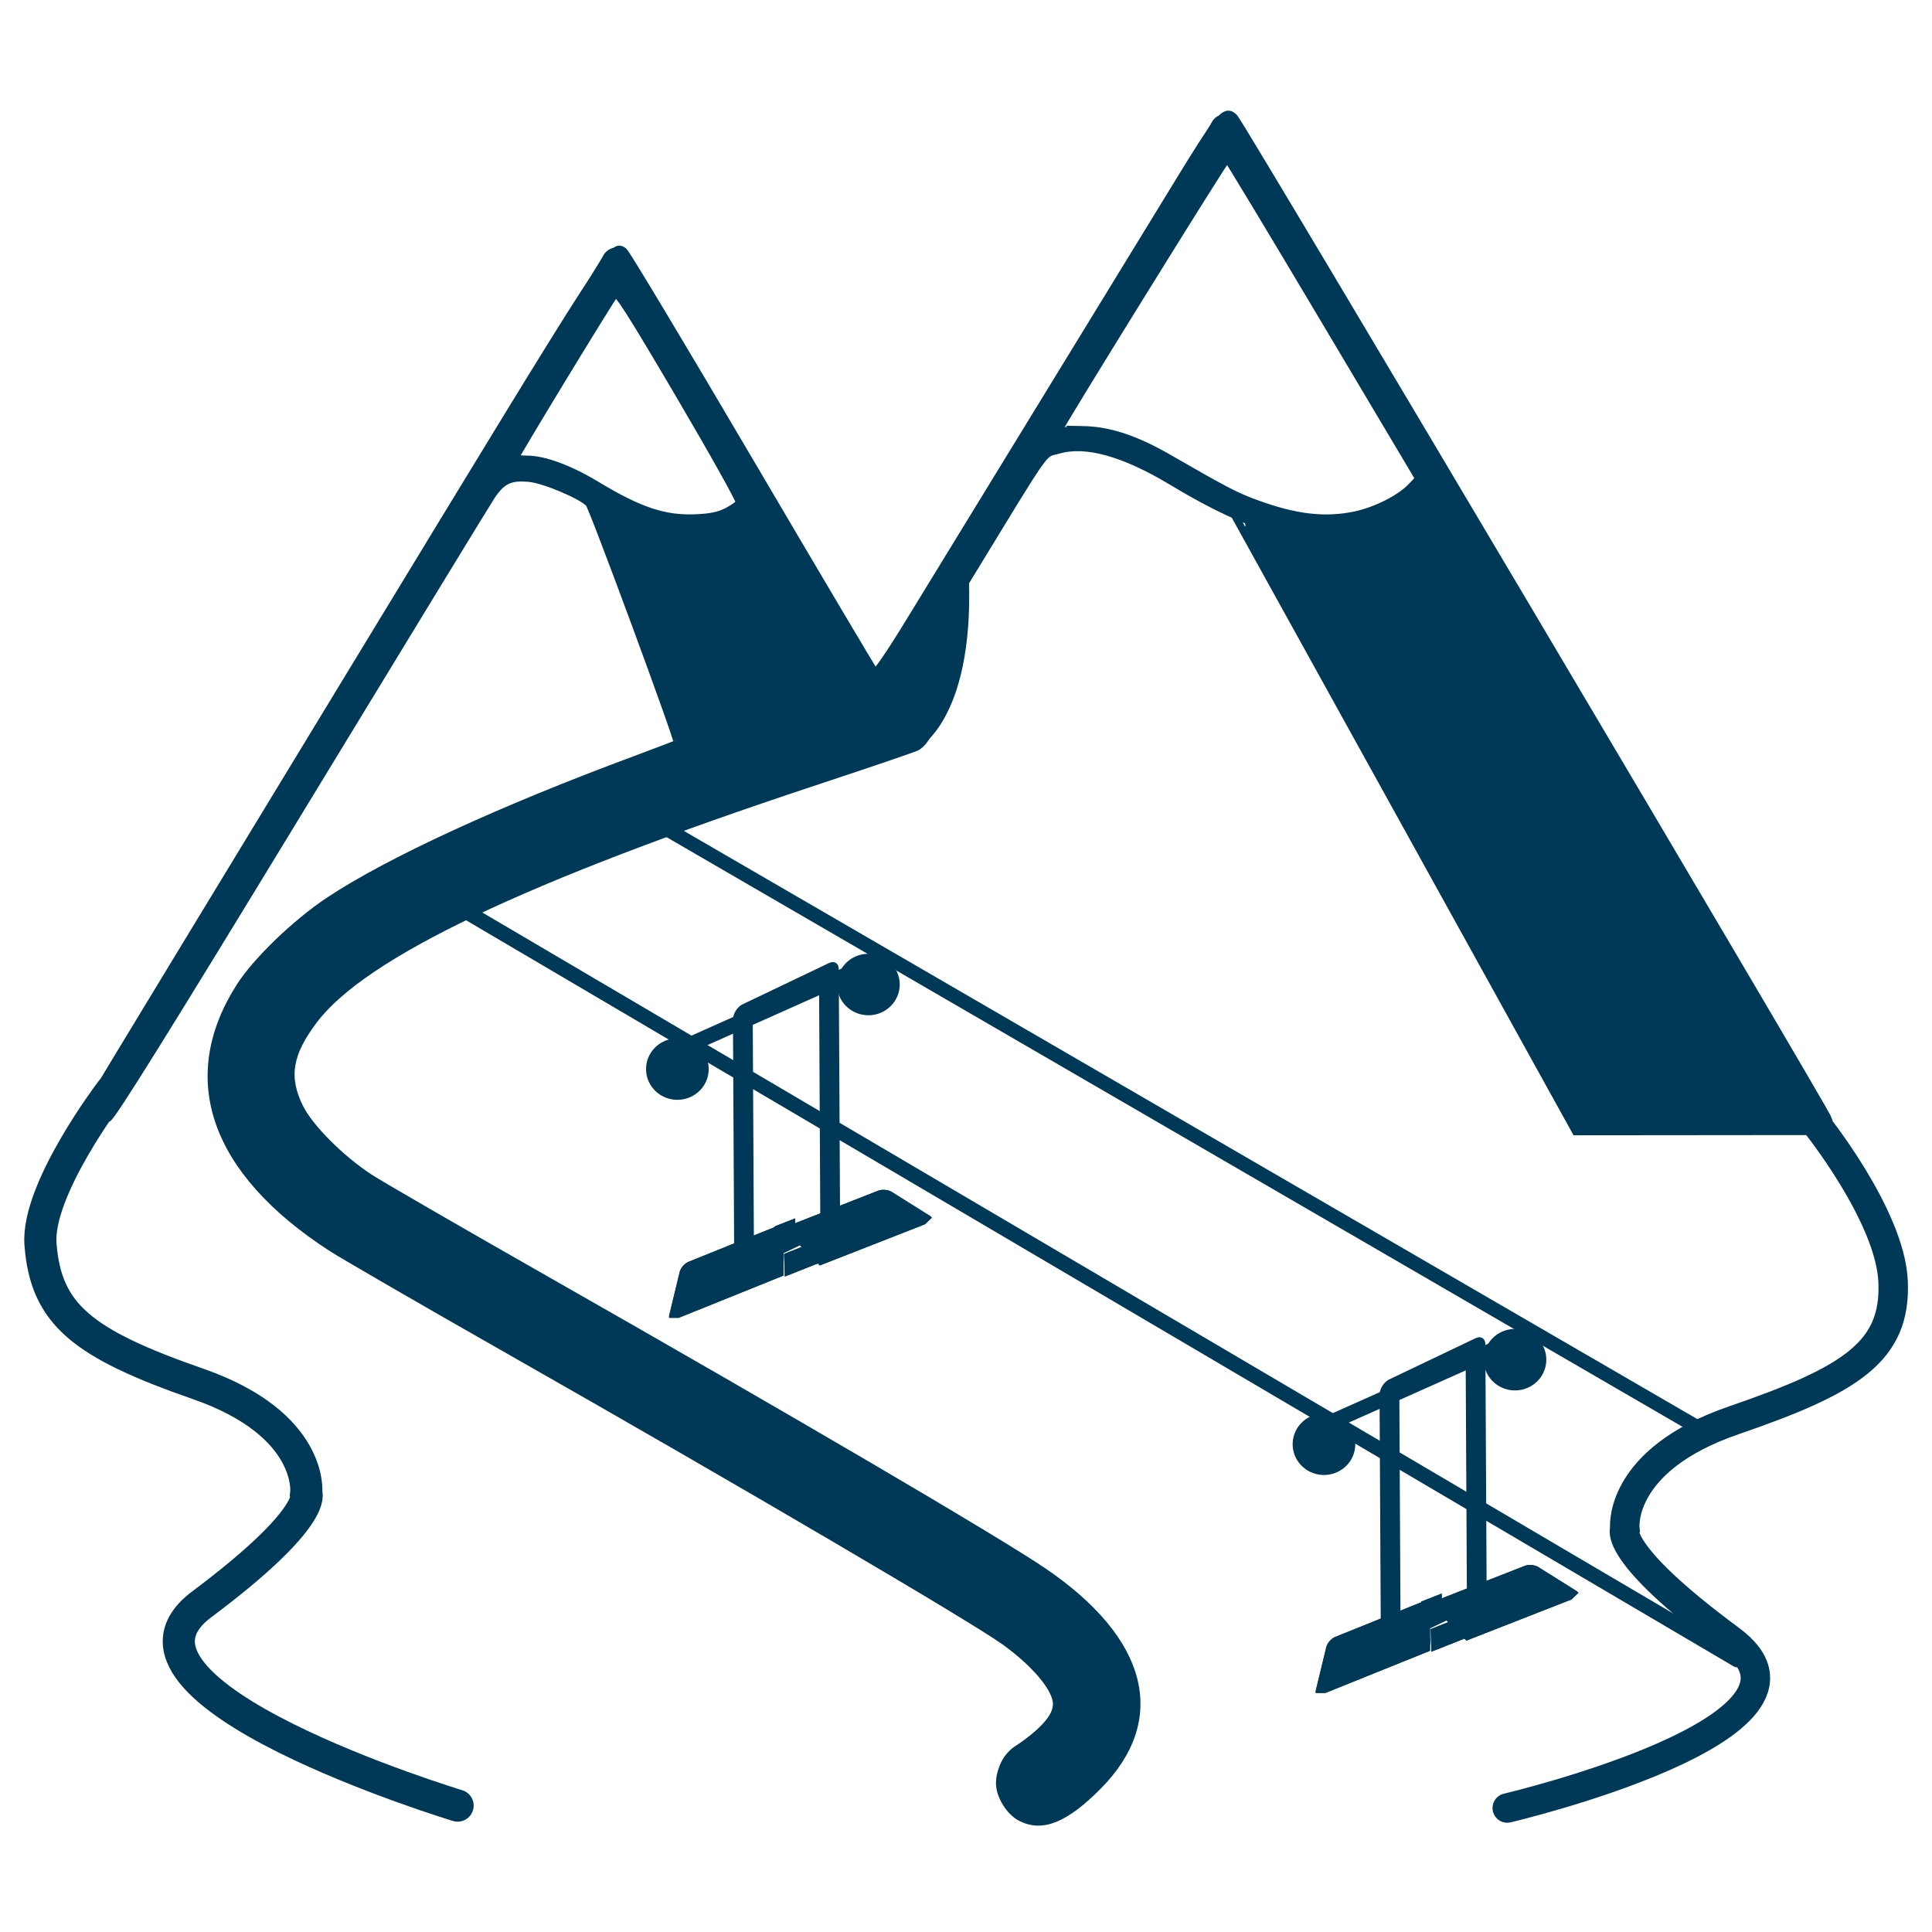 <?xml version="1.0" encoding="UTF-8" standalone="no"?>
<!-- Created with Inkscape (http://www.inkscape.org/) -->

<svg
   xmlns:dc="http://purl.org/dc/elements/1.1/"
   xmlns:cc="http://creativecommons.org/ns#"
   xmlns:rdf="http://www.w3.org/1999/02/22-rdf-syntax-ns#"
   xmlns:svg="http://www.w3.org/2000/svg"
   xmlns="http://www.w3.org/2000/svg"
   xmlns:sodipodi="http://sodipodi.sourceforge.net/DTD/sodipodi-0.dtd"
   xmlns:inkscape="http://www.inkscape.org/namespaces/inkscape"
   width="64mm"
   height="64mm"
   viewBox="0 0 64 64"
   version="1.1"
   id="svg8"
   sodipodi:docname="ski-plan.svg"
   inkscape:version="0.92.4 (5da689c313, 2019-01-14)"
   inkscape:export-filename="C:\Users\acer\Documents\Graphic Design\Brod Engineering\icons\ski-plan.png"
   inkscape:export-xdpi="256"
   inkscape:export-ydpi="256">
  <defs
     id="defs2">
    <marker
       inkscape:stockid="Arrow1Lend"
       orient="auto"
       refY="0.0"
       refX="0.0"
       id="Arrow1Lend"
       style="overflow:visible;"
       inkscape:isstock="true">
      <path
         id="path6462"
         d="M 0.0,0.0 L 5.0,-5.0 L -12.5,0.0 L 5.0,5.0 L 0.0,0.0 z "
         style="fill-rule:evenodd;stroke:#000000;stroke-width:1.0pt;"
         transform="scale(0.8) rotate(180) translate(12.5,0)" />
    </marker>
    <marker
       inkscape:stockid="Arrow1Lstart"
       orient="auto"
       refY="0.0"
       refX="0.0"
       id="Arrow1Lstart"
       style="overflow:visible"
       inkscape:isstock="true">
      <path
         id="path6459"
         d="M 0.0,0.0 L 5.0,-5.0 L -12.5,0.0 L 5.0,5.0 L 0.0,0.0 z "
         style="fill-rule:evenodd;stroke:#000000;stroke-width:1.0pt"
         transform="scale(0.8) translate(12.5,0)" />
    </marker>
    <clipPath
       clipPathUnits="userSpaceOnUse"
       id="clipPath7045">
      <rect
         style="opacity:1;fill:#ff0000;fill-opacity:1;stroke:#ff0000;stroke-width:0.075;stroke-linecap:square;stroke-linejoin:round;stroke-miterlimit:4;stroke-dasharray:none;stroke-dashoffset:0;stroke-opacity:1;paint-order:markers fill stroke"
         id="rect7047"
         width="5.229"
         height="3.7"
         x="107.051"
         y="300.412"
         transform="matrix(-0.931,0.364,-0.242,0.97,0,0)" />
    </clipPath>
  </defs>
  <sodipodi:namedview
     id="base"
     pagecolor="#ffffff"
     bordercolor="#666666"
     borderopacity="1.0"
     inkscape:pageopacity="0.0"
     inkscape:pageshadow="2"
     inkscape:zoom="1"
     inkscape:cx="-117.66339"
     inkscape:cy="38.923134"
     inkscape:document-units="mm"
     inkscape:current-layer="g7379"
     showgrid="true"
     inkscape:snap-global="false"
     showguides="true"
     inkscape:guide-bbox="true"
     inkscape:window-width="1920"
     inkscape:window-height="1001"
     inkscape:window-x="-9"
     inkscape:window-y="-9"
     inkscape:window-maximized="1">
    <inkscape:grid
       type="xygrid"
       id="grid5735" />
  </sodipodi:namedview>
  <g
     inkscape:label="Layer 1"
     inkscape:groupmode="layer"
     id="layer1"
     transform="translate(0,-233)">
    <path
       style="opacity:1;fill:#003957;fill-opacity:1;stroke:#003957;stroke-width:0.128;stroke-linecap:round;stroke-linejoin:round;stroke-miterlimit:4;stroke-dasharray:none;stroke-dashoffset:0;stroke-opacity:1;paint-order:markers fill stroke"
       d=""
       id="path7240"
       inkscape:connector-curvature="0"
       transform="matrix(0.265,0,0,0.265,0,233)" />
    <path
       style="opacity:1;fill:#003957;fill-opacity:1;stroke:#003957;stroke-width:0.011;stroke-linecap:round;stroke-linejoin:round;stroke-miterlimit:4;stroke-dasharray:none;stroke-dashoffset:0;stroke-opacity:1;paint-order:markers fill stroke"
       d=""
       id="path7244"
       inkscape:connector-curvature="0"
       transform="matrix(0.265,0,0,0.265,0,233)" />
    <g
       id="g7379"
       transform="matrix(0.916,0,0,0.916,2.242,22.961)">
      <g
         style="fill:#000000;fill-opacity:0;stroke:#003957;stroke-opacity:1"
         id="g5743">
        <path
           style="fill:#000000;fill-opacity:0;stroke:#003957;stroke-width:1.065;stroke-linecap:round;stroke-linejoin:miter;stroke-miterlimit:4;stroke-dasharray:none;stroke-opacity:1"
           d="M 1.323,269.219 19.844,238.792"
           id="path5737"
           inkscape:connector-curvature="0" />
        <path
           sodipodi:nodetypes="cc"
           inkscape:connector-curvature="0"
           id="path5739"
           d="M 29.927,255.934 19.844,238.792"
           style="fill:#000000;fill-opacity:0;stroke:#003957;stroke-width:1.065;stroke-linecap:round;stroke-linejoin:round;stroke-miterlimit:4;stroke-dasharray:none;stroke-opacity:1" />
        <path
           sodipodi:nodetypes="csc"
           inkscape:connector-curvature="0"
           id="path7218"
           d="m 34.518,246.065 c 0,0 1.16,-2.446 5.753,0.468 6.267,3.976 8.793,0.234 8.793,0.234"
           style="fill:none;stroke:#003957;stroke-width:0.765;stroke-linecap:butt;stroke-linejoin:miter;stroke-miterlimit:4;stroke-dasharray:none;stroke-opacity:1" />
        <path
           style="fill:none;stroke:#003957;stroke-width:0.765;stroke-linecap:butt;stroke-linejoin:miter;stroke-miterlimit:4;stroke-dasharray:none;stroke-opacity:1"
           d="m 15.135,246.844 c 0,0 0.782,-1.649 3.879,0.315 4.226,2.681 5.929,0.158 5.929,0.158"
           id="path7220"
           inkscape:connector-curvature="0"
           sodipodi:nodetypes="csc" />
      </g>
      <g
         style="fill:#000000;fill-opacity:0;stroke:#003957;stroke-opacity:1"
         transform="translate(22.008,-4.824)"
         id="g5749">
        <path
           sodipodi:nodetypes="cc"
           inkscape:connector-curvature="0"
           id="path5745"
           d="M 7.403,259.129 C 14.668,247.205 12.579,250.716 19.844,238.792"
           style="fill:#000000;fill-opacity:0;stroke:#003957;stroke-width:1.065;stroke-linecap:round;stroke-linejoin:miter;stroke-miterlimit:4;stroke-dasharray:none;stroke-opacity:1" />
        <path
           sodipodi:nodetypes="cc"
           style="fill:#000000;fill-opacity:0;stroke:#003957;stroke-width:1.065;stroke-linecap:round;stroke-linejoin:miter;stroke-miterlimit:4;stroke-dasharray:none;stroke-opacity:1"
           d="M 41.104,274.564 19.844,238.792"
           id="path5747"
           inkscape:connector-curvature="0" />
      </g>
      <path
         sodipodi:nodetypes="cssssc"
         inkscape:connector-curvature="0"
         id="path5751"
         d="m 29.82,255.098 c 0,0 -16.223,4.867 -20.76,8.796 -5.852,5.068 0.301,8.781 2.457,10.007 l 10.218,5.811 c 2.02,1.149 9.525,5.55 11.881,6.989 2.651,1.62 5.667,4.273 1.474,6.979"
         style="fill:none;stroke:#003957;stroke-width:2.965;stroke-linecap:round;stroke-linejoin:miter;stroke-miterlimit:4;stroke-dasharray:none;stroke-opacity:1" />
      <g
         transform="matrix(1.296,-0.306,0.312,1.272,-90.566,-61.971)"
         id="g6953">
        <g
           id="g6907">
          <path
             inkscape:connector-curvature="0"
             id="path6405"
             d="m 23.848,257.905 24.119,23.395"
             style="fill:#003957;fill-opacity:1;stroke:#003957;stroke-width:0.388px;stroke-linecap:round;stroke-linejoin:miter;stroke-opacity:1"
             sodipodi:nodetypes="cc" />
          <path
             style="fill:#003957;fill-opacity:1;stroke:#003957;stroke-width:0.411px;stroke-linecap:round;stroke-linejoin:miter;stroke-opacity:1"
             d="m 17.71,258.536 29.538,29.009"
             id="path6401"
             inkscape:connector-curvature="0"
             sodipodi:nodetypes="cc" />
          <g
             id="g6824" />
          <g
             id="g997">
            <circle
               style="opacity:1;fill:#003957;fill-opacity:1;stroke:#003957;stroke-width:0.466;stroke-linecap:butt;stroke-linejoin:miter;stroke-miterlimit:4;stroke-dasharray:none;stroke-dashoffset:0;stroke-opacity:1;paint-order:markers fill stroke"
               id="circle5751"
               cx="105.208"
               cy="243.697"
               r="0.617"
               transform="rotate(17.144)" />
            <g
               id="g968">
              <circle
                 transform="rotate(17.144)"
                 style="opacity:1;fill:#003957;fill-opacity:1;stroke:#003957;stroke-width:0.466;stroke-linecap:butt;stroke-linejoin:miter;stroke-miterlimit:4;stroke-dasharray:none;stroke-dashoffset:0;stroke-opacity:1;paint-order:markers fill stroke"
                 id="path5745-6"
                 cx="100.183"
                 cy="246.357"
                 r="0.617" />
              <g
                 id="g7005"
                 transform="translate(0.237,0.056)">
                <g
                   transform="matrix(1.983,0.406,-0.412,2.008,131.7,-316.28)"
                   id="g5792">
                  <g
                     transform="matrix(0.637,0.048,-0.048,0.637,13.467,103.81)"
                     id="g6377">
                    <g
                       id="g6366">
                      <g
                         id="g6358" />
                    </g>
                    <g
                       id="g6389">
                      <path
                         style="fill:none;stroke:#003957;stroke-width:0.32px;stroke-linecap:round;stroke-linejoin:miter;stroke-opacity:1"
                         d="m 8.664,288.687 3.842,-1.921"
                         id="path6381"
                         inkscape:connector-curvature="0" />
                    </g>
                    <g
                       transform="matrix(0.057,0.543,0.962,0.643,-271.325,99.435)"
                       id="g6399" />
                    <g
                       transform="translate(11.73,12.003)"
                       id="g6417">
                      <g
                         id="g6415" />
                    </g>
                  </g>
                </g>
                <rect
                   style="opacity:1;fill:none;fill-opacity:1;stroke:#003957;stroke-width:0.595;stroke-linecap:round;stroke-linejoin:round;stroke-miterlimit:4;stroke-dasharray:none;stroke-dashoffset:0;stroke-opacity:1;paint-order:markers fill stroke"
                   id="rect6443"
                   width="2.596"
                   height="6.811"
                   x="93.965"
                   y="291.931"
                   transform="matrix(0.977,-0.215,-0.229,0.973,0,0)" />
                <rect
                   ry="0"
                   transform="rotate(13.538)"
                   y="256.358"
                   x="87.54"
                   height="0.11"
                   width="0.376"
                   id="rect7053"
                   style="opacity:1;fill:none;fill-opacity:1;stroke:none;stroke-width:0.056;stroke-linecap:square;stroke-linejoin:round;stroke-miterlimit:4;stroke-dasharray:none;stroke-dashoffset:0;stroke-opacity:1;paint-order:markers fill stroke" />
                <g
                   id="g7082">
                  <g
                     id="g7075"
                     transform="translate(-0.493,0.114)">
                    <rect
                       style="opacity:1;fill:#003957;fill-opacity:1;stroke:#003957;stroke-width:0.416;stroke-linecap:round;stroke-linejoin:round;stroke-miterlimit:4;stroke-dasharray:none;stroke-dashoffset:0;stroke-opacity:1;paint-order:markers fill stroke"
                       id="rect7049"
                       width="6.359"
                       height="1.223"
                       x="-180.962"
                       y="333.097"
                       transform="matrix(0.99,-0.143,0.693,0.721,-29.956,4.333)"
                       clip-path="url(#clipPath7045)" />
                    <rect
                       clip-path="url(#clipPath7045)"
                       transform="matrix(-0.988,0.153,-0.452,0.892,0.374,-0.201)"
                       y="333.097"
                       x="-180.962"
                       height="1.223"
                       width="6.359"
                       id="rect6737"
                       style="opacity:1;fill:#003957;fill-opacity:1;stroke:#003957;stroke-width:0.416;stroke-linecap:round;stroke-linejoin:round;stroke-miterlimit:4;stroke-dasharray:none;stroke-dashoffset:0;stroke-opacity:1;paint-order:markers fill stroke" />
                    <rect
                       transform="matrix(0.989,-0.145,-0.202,0.979,0,0)"
                       y="287.84"
                       x="83.983"
                       height="0.274"
                       width="0.597"
                       id="rect7055"
                       style="opacity:1;fill:#003957;fill-opacity:1;stroke:none;stroke-width:0.084;stroke-linecap:square;stroke-linejoin:round;stroke-miterlimit:4;stroke-dasharray:none;stroke-dashoffset:0;stroke-opacity:1;paint-order:markers fill stroke" />
                    <rect
                       style="opacity:1;fill:#003957;fill-opacity:1;stroke:none;stroke-width:0.189;stroke-linecap:square;stroke-linejoin:round;stroke-miterlimit:4;stroke-dasharray:none;stroke-dashoffset:0;stroke-opacity:1;paint-order:markers fill stroke"
                       id="rect7069"
                       width="1.342"
                       height="0.625"
                       x="84.264"
                       y="288.87"
                       transform="matrix(0.989,-0.147,-0.202,0.979,0,0)" />
                  </g>
                </g>
                <g
                   id="g7094">
                  <g
                     transform="translate(-0.493,0.114)"
                     id="g7092">
                    <rect
                       clip-path="url(#clipPath7045)"
                       transform="matrix(0.99,-0.143,0.693,0.721,-29.956,4.333)"
                       y="333.097"
                       x="-180.962"
                       height="1.223"
                       width="6.359"
                       id="rect7084"
                       style="opacity:1;fill:#003957;fill-opacity:1;stroke:#003957;stroke-width:0.416;stroke-linecap:round;stroke-linejoin:round;stroke-miterlimit:4;stroke-dasharray:none;stroke-dashoffset:0;stroke-opacity:1;paint-order:markers fill stroke" />
                    <rect
                       style="opacity:1;fill:#003957;fill-opacity:1;stroke:#003957;stroke-width:0.416;stroke-linecap:round;stroke-linejoin:round;stroke-miterlimit:4;stroke-dasharray:none;stroke-dashoffset:0;stroke-opacity:1;paint-order:markers fill stroke"
                       id="rect7086"
                       width="6.359"
                       height="1.223"
                       x="-180.962"
                       y="333.097"
                       transform="matrix(-0.988,0.153,-0.452,0.892,0.374,-0.201)"
                       clip-path="url(#clipPath7045)" />
                    <rect
                       style="opacity:1;fill:#003957;fill-opacity:1;stroke:none;stroke-width:0.084;stroke-linecap:square;stroke-linejoin:round;stroke-miterlimit:4;stroke-dasharray:none;stroke-dashoffset:0;stroke-opacity:1;paint-order:markers fill stroke"
                       id="rect7088"
                       width="0.597"
                       height="0.274"
                       x="83.983"
                       y="287.84"
                       transform="matrix(0.989,-0.145,-0.202,0.979,0,0)" />
                    <rect
                       transform="matrix(0.989,-0.147,-0.202,0.979,0,0)"
                       y="288.87"
                       x="84.264"
                       height="0.625"
                       width="1.342"
                       id="rect7090"
                       style="opacity:1;fill:#003957;fill-opacity:1;stroke:none;stroke-width:0.189;stroke-linecap:square;stroke-linejoin:round;stroke-miterlimit:4;stroke-dasharray:none;stroke-dashoffset:0;stroke-opacity:1;paint-order:markers fill stroke" />
                  </g>
                </g>
              </g>
            </g>
          </g>
          <g
             transform="translate(15.548,15.633)"
             id="g7035" />
          <g
             transform="translate(15.423,15.301)"
             id="g7210">
            <g
               transform="matrix(1.97,0.404,-0.404,1.97,129.301,-305.313)"
               id="g7174">
              <g
                 transform="matrix(0.637,0.048,-0.048,0.637,13.467,103.81)"
                 id="g7172">
                <g
                   id="g7160">
                  <g
                     id="g7158" />
                </g>
                <g
                   id="g7164" />
                <g
                   transform="matrix(0.057,0.543,0.962,0.643,-271.325,99.435)"
                   id="g7166" />
                <g
                   transform="translate(11.73,12.003)"
                   id="g7170">
                  <g
                     id="g7168" />
                </g>
              </g>
            </g>
            <rect
               ry="0"
               transform="rotate(13.538)"
               y="256.358"
               x="87.54"
               height="0.11"
               width="0.376"
               id="rect7184"
               style="opacity:1;fill:none;fill-opacity:1;stroke:none;stroke-width:0.056;stroke-linecap:square;stroke-linejoin:round;stroke-miterlimit:4;stroke-dasharray:none;stroke-dashoffset:0;stroke-opacity:1;paint-order:markers fill stroke" />
          </g>
          <g
             id="g1053"
             transform="translate(14.628,14.185)">
            <circle
               transform="rotate(17.144)"
               r="0.617"
               cy="243.697"
               cx="105.208"
               id="circle999"
               style="opacity:1;fill:#003957;fill-opacity:1;stroke:#003957;stroke-width:0.466;stroke-linecap:butt;stroke-linejoin:miter;stroke-miterlimit:4;stroke-dasharray:none;stroke-dashoffset:0;stroke-opacity:1;paint-order:markers fill stroke" />
            <g
               id="g1051">
              <circle
                 r="0.617"
                 cy="246.357"
                 cx="100.183"
                 id="circle1001"
                 style="opacity:1;fill:#003957;fill-opacity:1;stroke:#003957;stroke-width:0.466;stroke-linecap:butt;stroke-linejoin:miter;stroke-miterlimit:4;stroke-dasharray:none;stroke-dashoffset:0;stroke-opacity:1;paint-order:markers fill stroke"
                 transform="rotate(17.144)" />
              <g
                 transform="translate(0.237,0.056)"
                 id="g1049">
                <g
                   id="g1019"
                   transform="matrix(1.983,0.406,-0.412,2.008,131.7,-316.28)">
                  <g
                     id="g1017"
                     transform="matrix(0.637,0.048,-0.048,0.637,13.467,103.81)">
                    <g
                       id="g1005">
                      <g
                         id="g1003" />
                    </g>
                    <g
                       id="g1009">
                      <path
                         inkscape:connector-curvature="0"
                         id="path1007"
                         d="m 8.664,288.687 3.842,-1.921"
                         style="fill:none;stroke:#003957;stroke-width:0.32px;stroke-linecap:round;stroke-linejoin:miter;stroke-opacity:1" />
                    </g>
                    <g
                       id="g1011"
                       transform="matrix(0.057,0.543,0.962,0.643,-271.325,99.435)" />
                    <g
                       id="g1015"
                       transform="translate(11.73,12.003)">
                      <g
                         id="g1013" />
                    </g>
                  </g>
                </g>
                <rect
                   transform="matrix(0.977,-0.215,-0.229,0.973,0,0)"
                   y="291.931"
                   x="93.965"
                   height="6.811"
                   width="2.596"
                   id="rect1021"
                   style="opacity:1;fill:none;fill-opacity:1;stroke:#003957;stroke-width:0.595;stroke-linecap:round;stroke-linejoin:round;stroke-miterlimit:4;stroke-dasharray:none;stroke-dashoffset:0;stroke-opacity:1;paint-order:markers fill stroke" />
                <rect
                   style="opacity:1;fill:none;fill-opacity:1;stroke:none;stroke-width:0.056;stroke-linecap:square;stroke-linejoin:round;stroke-miterlimit:4;stroke-dasharray:none;stroke-dashoffset:0;stroke-opacity:1;paint-order:markers fill stroke"
                   id="rect1023"
                   width="0.376"
                   height="0.11"
                   x="87.54"
                   y="256.358"
                   transform="rotate(13.538)"
                   ry="0" />
                <g
                   id="g1035">
                  <g
                     transform="translate(-0.493,0.114)"
                     id="g1033">
                    <rect
                       clip-path="url(#clipPath7045)"
                       transform="matrix(0.99,-0.143,0.693,0.721,-29.956,4.333)"
                       y="333.097"
                       x="-180.962"
                       height="1.223"
                       width="6.359"
                       id="rect1025"
                       style="opacity:1;fill:#003957;fill-opacity:1;stroke:#003957;stroke-width:0.416;stroke-linecap:round;stroke-linejoin:round;stroke-miterlimit:4;stroke-dasharray:none;stroke-dashoffset:0;stroke-opacity:1;paint-order:markers fill stroke" />
                    <rect
                       style="opacity:1;fill:#003957;fill-opacity:1;stroke:#003957;stroke-width:0.416;stroke-linecap:round;stroke-linejoin:round;stroke-miterlimit:4;stroke-dasharray:none;stroke-dashoffset:0;stroke-opacity:1;paint-order:markers fill stroke"
                       id="rect1027"
                       width="6.359"
                       height="1.223"
                       x="-180.962"
                       y="333.097"
                       transform="matrix(-0.988,0.153,-0.452,0.892,0.374,-0.201)"
                       clip-path="url(#clipPath7045)" />
                    <rect
                       style="opacity:1;fill:#003957;fill-opacity:1;stroke:none;stroke-width:0.084;stroke-linecap:square;stroke-linejoin:round;stroke-miterlimit:4;stroke-dasharray:none;stroke-dashoffset:0;stroke-opacity:1;paint-order:markers fill stroke"
                       id="rect1029"
                       width="0.597"
                       height="0.274"
                       x="83.983"
                       y="287.84"
                       transform="matrix(0.989,-0.145,-0.202,0.979,0,0)" />
                    <rect
                       transform="matrix(0.989,-0.147,-0.202,0.979,0,0)"
                       y="288.87"
                       x="84.264"
                       height="0.625"
                       width="1.342"
                       id="rect1031"
                       style="opacity:1;fill:#003957;fill-opacity:1;stroke:none;stroke-width:0.189;stroke-linecap:square;stroke-linejoin:round;stroke-miterlimit:4;stroke-dasharray:none;stroke-dashoffset:0;stroke-opacity:1;paint-order:markers fill stroke" />
                  </g>
                </g>
                <g
                   id="g1047">
                  <g
                     id="g1045"
                     transform="translate(-0.493,0.114)">
                    <rect
                       style="opacity:1;fill:#003957;fill-opacity:1;stroke:#003957;stroke-width:0.416;stroke-linecap:round;stroke-linejoin:round;stroke-miterlimit:4;stroke-dasharray:none;stroke-dashoffset:0;stroke-opacity:1;paint-order:markers fill stroke"
                       id="rect1037"
                       width="6.359"
                       height="1.223"
                       x="-180.962"
                       y="333.097"
                       transform="matrix(0.99,-0.143,0.693,0.721,-29.956,4.333)"
                       clip-path="url(#clipPath7045)" />
                    <rect
                       clip-path="url(#clipPath7045)"
                       transform="matrix(-0.988,0.153,-0.452,0.892,0.374,-0.201)"
                       y="333.097"
                       x="-180.962"
                       height="1.223"
                       width="6.359"
                       id="rect1039"
                       style="opacity:1;fill:#003957;fill-opacity:1;stroke:#003957;stroke-width:0.416;stroke-linecap:round;stroke-linejoin:round;stroke-miterlimit:4;stroke-dasharray:none;stroke-dashoffset:0;stroke-opacity:1;paint-order:markers fill stroke" />
                    <rect
                       transform="matrix(0.989,-0.145,-0.202,0.979,0,0)"
                       y="287.84"
                       x="83.983"
                       height="0.274"
                       width="0.597"
                       id="rect1041"
                       style="opacity:1;fill:#003957;fill-opacity:1;stroke:none;stroke-width:0.084;stroke-linecap:square;stroke-linejoin:round;stroke-miterlimit:4;stroke-dasharray:none;stroke-dashoffset:0;stroke-opacity:1;paint-order:markers fill stroke" />
                    <rect
                       style="opacity:1;fill:#003957;fill-opacity:1;stroke:none;stroke-width:0.189;stroke-linecap:square;stroke-linejoin:round;stroke-miterlimit:4;stroke-dasharray:none;stroke-dashoffset:0;stroke-opacity:1;paint-order:markers fill stroke"
                       id="rect1043"
                       width="1.342"
                       height="0.625"
                       x="84.264"
                       y="288.87"
                       transform="matrix(0.989,-0.147,-0.202,0.979,0,0)" />
                  </g>
                </g>
              </g>
            </g>
          </g>
          <path
             style="opacity:1;fill:#003957;fill-opacity:1;stroke:#003957;stroke-width:0.126;stroke-linecap:round;stroke-linejoin:round;stroke-miterlimit:4;stroke-dasharray:none;stroke-dashoffset:0;stroke-opacity:1;paint-order:markers fill stroke"
             d=""
             id="path1055"
             inkscape:connector-curvature="0"
             transform="matrix(0.211,0.051,-0.052,0.215,12.128,231.936)" />
        </g>
      </g>
      <path
         inkscape:connector-curvature="0"
         id="path7222"
         d="m 18.989,247.422 3.227,8.887"
         style="fill:none;stroke:#003957;stroke-width:0.265px;stroke-linecap:butt;stroke-linejoin:miter;stroke-opacity:1" />
      <path
         transform="matrix(0.265,0,0,0.265,0,233)"
         inkscape:connector-curvature="0"
         id="path7238"
         d="m 78.589,71.562 c -3.073,-8.468 -5.558,-15.426 -5.522,-15.461 0.036,-0.036 0.49,0.173 1.011,0.464 1.234,0.69 3.785,1.735 5.454,2.234 2.054,0.614 3.802,0.862 5.922,0.841 2.706,-0.028 4.946,-0.653 7.2,-2.011 0.363,-0.219 0.691,-0.363 0.729,-0.32 0.199,0.22 13.027,22.136 12.983,22.18 -0.029,0.028 -2.518,0.851 -5.532,1.828 -3.014,0.977 -6.037,1.971 -6.718,2.207 -0.681,0.237 -3.195,1.107 -5.588,1.933 l -4.351,1.503 z"
         style="opacity:1;fill:#003957;fill-opacity:1;stroke:#003957;stroke-width:0.511;stroke-linecap:round;stroke-linejoin:round;stroke-miterlimit:4;stroke-dasharray:none;stroke-dashoffset:0;stroke-opacity:1;paint-order:markers fill stroke" />
      <path
         transform="matrix(0.265,0,0,0.265,0,233)"
         inkscape:connector-curvature="0"
         id="path7242"
         d="m 72.824,55.911 c -0.016,-0.046 -0.035,-0.098 -0.042,-0.115 -0.008,-0.021 0.019,-0.014 0.081,0.021 0.075,0.042 0.086,0.056 0.058,0.072 -0.019,0.011 -0.042,0.039 -0.051,0.063 -0.014,0.037 -0.02,0.03 -0.046,-0.041 z"
         style="opacity:1;fill:#003957;fill-opacity:1;stroke:#003957;stroke-width:0.064;stroke-linecap:round;stroke-linejoin:round;stroke-miterlimit:4;stroke-dasharray:none;stroke-dashoffset:0;stroke-opacity:1;paint-order:markers fill stroke" />
      <path
         transform="matrix(0.265,0,0,0.265,0,233)"
         inkscape:connector-curvature="0"
         id="path7246"
         d="m 130.011,234.035 c -1.476,-0.785 -2.809,-2.96 -2.817,-4.594 -0.01,-1.989 0.993,-3.502 3.666,-5.53 2.844,-2.157 4.106,-3.802 4.106,-5.348 0,-2.038 -2.845,-5.463 -7.071,-8.513 C 123.601,206.949 92.284,188.561 60.897,170.711 48.841,163.855 37.625,157.367 35.972,156.295 19.917,145.882 15.491,133.227 23.512,120.669 c 2.243,-3.512 7.654,-8.72 12.176,-11.72 8.146,-5.403 23.444,-12.452 41.8,-19.258 3.097,-1.148 5.685,-2.142 5.751,-2.207 C 83.473,87.251 71.695,55.333 71.155,54.736 70.183,53.662 65.118,51.514 63.055,51.301 60.402,51.028 59.23,51.583 57.783,53.799 57.13,54.798 45.258,74.255 31.401,97.037 13.577,126.339 5.991,138.515 5.475,138.65 c -0.402,0.105 -1.012,0.04 -1.356,-0.144 -1.122,-0.601 -1.147,-1.66 -0.083,-3.518 C 4.586,134.029 20.468,107.865 39.331,76.846 74.879,18.387 74.277,19.317 75.873,20.324 c 0.301,0.19 8.058,13.118 17.238,28.729 9.18,15.611 16.843,28.536 17.028,28.721 0.213,0.213 2.065,-2.497 5.041,-7.376 2.588,-4.242 10.458,-17.099 17.491,-28.572 7.033,-11.473 15.387,-25.12 18.565,-30.326 5.958,-9.761 6.717,-10.658 7.966,-9.406 0.928,0.93 81.124,136.166 81.124,136.801 0,0.961 -1.034,1.801 -2.069,1.68 -0.816,-0.096 -3.818,-4.987 -26.701,-43.5 l -25.782,-43.393 -1.352,1.221 c -2.912,2.631 -7.898,4.409 -12.39,4.419 -6.2,0.014 -12.368,-2.172 -21.298,-7.547 -6.591,-3.967 -11.783,-5.414 -15.522,-4.327 -2.279,0.662 -0.946,-1.227 -12.603,17.861 l -7.864,12.876 1.242,1.089 c 1.609,1.412 2.009,2.266 2.009,4.295 0,1.792 -0.971,3.78 -2.156,4.414 -0.373,0.2 -6.604,2.323 -13.845,4.718 -39.597,13.097 -61.598,23.563 -68.384,32.531 -3.475,4.593 -4.005,7.793 -1.973,11.92 1.36,2.763 5.554,6.979 9.558,9.608 1.415,0.929 12.393,7.278 24.395,14.108 33.173,18.879 61.239,35.342 67.513,39.603 13.852,9.408 16.598,20.141 7.499,29.311 -4.504,4.539 -7.665,5.808 -10.591,4.251 z M 106.682,79.593 c 0,-0.345 -4.284,-7.537 -4.489,-7.537 -0.094,0 0.513,1.233 1.349,2.74 0.836,1.507 1.765,3.252 2.065,3.878 0.494,1.031 1.076,1.528 1.076,0.92 z M 73.66,57.412 c -0.278,-0.665 -0.412,-1.301 -0.299,-1.414 0.113,-0.113 0.003,-0.206 -0.245,-0.206 -0.267,0 -0.362,0.23 -0.234,0.563 0.119,0.31 0.312,0.946 0.43,1.414 0.117,0.468 0.358,0.851 0.534,0.851 0.176,0 0.093,-0.544 -0.185,-1.209 z m 19.774,-0.491 c -0.109,-0.109 -0.394,-2.27e-4 -0.634,0.241 -0.347,0.349 -0.306,0.39 0.198,0.198 0.349,-0.133 0.545,-0.33 0.436,-0.439 z m -3.439,-1.084 c 0.836,-0.431 1.597,-0.984 1.691,-1.229 0.094,-0.245 -3.597,-6.85 -8.203,-14.679 -6.73,-11.44 -8.458,-14.143 -8.806,-13.77 -0.523,0.56 -13.602,22.053 -13.602,22.352 0,0.115 0.756,0.213 1.679,0.217 2.292,0.01 5.776,1.304 9.39,3.487 5.871,3.546 9.28,4.687 13.502,4.518 2.062,-0.082 3.24,-0.325 4.348,-0.897 z m 85.726,0.496 c 2.804,-0.594 6.087,-2.249 7.611,-3.837 l 1.079,-1.124 -12.966,-21.8 C 164.313,17.583 158.366,7.718 158.23,7.652 158.054,7.567 135.303,44.279 135.322,44.617 c 10e-4,0.021 1.393,0.054 3.094,0.074 3.656,0.043 7.257,1.223 11.906,3.905 7.6,4.382 9.074,5.149 11.868,6.172 5.396,1.975 9.409,2.439 13.53,1.566 z"
         style="opacity:1;fill:#003957;fill-opacity:1;stroke:#003957;stroke-width:1.022;stroke-linecap:round;stroke-linejoin:round;stroke-miterlimit:4;stroke-dasharray:none;stroke-dashoffset:0;stroke-opacity:1;paint-order:markers fill stroke" />
      <path
         sodipodi:nodetypes="ccc"
         inkscape:connector-curvature="0"
         id="path7248"
         d="m 41.814,247.234 12.722,22.99 8.653,-0.008"
         style="fill:none;stroke:#003957;stroke-width:0.265px;stroke-linecap:butt;stroke-linejoin:miter;stroke-opacity:1" />
      <path
         transform="matrix(0.265,0,0,0.265,0,233)"
         inkscape:connector-curvature="0"
         id="path7250"
         d="M 183.828,99.133 C 171.334,76.563 161.078,58.013 161.037,57.911 c -0.041,-0.102 0.859,0.127 2,0.509 7.661,2.565 15.51,1.687 20.851,-2.335 l 1.777,-1.338 4.623,7.774 c 2.543,4.275 10.505,17.674 17.695,29.774 16.143,27.168 24.595,41.258 26.649,44.425 0.865,1.334 1.696,2.656 1.847,2.938 l 0.274,0.512 h -15.105 -15.105 z"
         style="opacity:1;fill:#003957;fill-opacity:1;stroke:#003957;stroke-width:0.723;stroke-linecap:round;stroke-linejoin:round;stroke-miterlimit:4;stroke-dasharray:none;stroke-dashoffset:0;stroke-opacity:1;paint-order:markers fill stroke" />
      <path
         transform="matrix(0.265,0,0,0.265,0,233)"
         inkscape:connector-curvature="0"
         id="path7252"
         d="m 160.71,57.576 c -0.047,-0.087 -0.025,-0.099 0.092,-0.049 l 0.1,0.042 -0.079,0.036 c -0.068,0.031 -0.083,0.027 -0.113,-0.028 z"
         style="opacity:1;fill:#003957;fill-opacity:1;stroke:#003957;stroke-width:0.09;stroke-linecap:round;stroke-linejoin:round;stroke-miterlimit:4;stroke-dasharray:none;stroke-dashoffset:0;stroke-opacity:1;paint-order:markers fill stroke" />
      <path
         sodipodi:nodetypes="csscsc"
         inkscape:connector-curvature="0"
         id="path7264"
         d="m 63.175,269.871 c 0,0 2.728,3.371 2.839,5.764 0.118,2.544 -1.521,3.572 -5.755,5.027 -4.233,1.455 -3.946,3.922 -3.946,3.922 0,0 -0.486,0.841 3.814,4.016 4.299,3.175 -8.066,6.085 -8.066,6.085"
         style="fill:none;stroke:#003957;stroke-width:1.065;stroke-linecap:round;stroke-linejoin:miter;stroke-miterlimit:4;stroke-dasharray:none;stroke-opacity:1" />
      <path
         style="fill:none;stroke:#003957;stroke-width:1.162;stroke-linecap:round;stroke-linejoin:miter;stroke-miterlimit:4;stroke-dasharray:none;stroke-opacity:1"
         d="m 1.575,268.756 c 0,0 -2.712,3.553 -2.558,5.546 0.195,2.531 1.507,3.586 5.701,5.047 4.194,1.461 3.909,3.938 3.909,3.938 0,0 0.481,0.844 -3.778,4.032 -4.259,3.188 9.252,7.279 9.252,7.279"
         id="path7266"
         inkscape:connector-curvature="0"
         sodipodi:nodetypes="csscsc" />
      <path
         sodipodi:nodetypes="cc"
         inkscape:connector-curvature="0"
         id="path7281"
         d="m 30.615,256.292 c 0,0 2.015,-0.947 1.846,-6.041"
         style="fill:none;stroke:#003957;stroke-width:0.265px;stroke-linecap:butt;stroke-linejoin:miter;stroke-opacity:1" />
      <path
         inkscape:connector-curvature="0"
         id="path7283"
         d="m 31.333,255.106 c -0.011,-0.312 -0.061,-0.495 -0.19,-0.699 -0.102,-0.161 -0.358,-0.403 -0.609,-0.578 -0.113,-0.078 -0.166,-0.131 -0.156,-0.155 0.008,-0.02 0.464,-0.706 1.013,-1.523 0.903,-1.344 1,-1.479 1.009,-1.404 0.014,0.11 -0.023,1.149 -0.053,1.458 -0.084,0.879 -0.279,1.706 -0.552,2.344 -0.107,0.249 -0.38,0.76 -0.433,0.811 -0.011,0.011 -0.024,-0.104 -0.03,-0.253 z"
         style="opacity:1;fill:#003957;fill-opacity:1;stroke:#003957;stroke-width:0.104;stroke-linecap:round;stroke-linejoin:round;stroke-miterlimit:4;stroke-dasharray:none;stroke-dashoffset:0;stroke-opacity:1;paint-order:markers fill stroke"
         inkscape:export-xdpi="256"
         inkscape:export-ydpi="256" />
      <path
         transform="matrix(0.265,0,0,0.265,0,233)"
         inkscape:connector-curvature="0"
         id="path7285"
         d="m 118.43,84.54 c 0,-0.01 0.029,-0.199 0.031,-0.201 10e-4,-0.001 0.011,0.006 0.023,0.015 0.012,0.009 0.028,0.018 0.036,0.02 0.008,0.002 0.015,0.005 0.015,0.006 0,0.003 -0.069,0.112 -0.092,0.145 -0.007,0.011 -0.013,0.017 -0.013,0.014 z"
         style="opacity:1;fill:#003957;fill-opacity:1;stroke:#003957;stroke-width:0.022;stroke-linecap:round;stroke-linejoin:round;stroke-miterlimit:4;stroke-dasharray:none;stroke-dashoffset:0;stroke-opacity:1;paint-order:markers fill stroke" />
      <path
         transform="matrix(0.265,0,0,0.265,0,233)"
         inkscape:connector-curvature="0"
         id="path7287"
         d="m 122.098,67.13 c 0.016,-0.027 0.05,-0.082 0.075,-0.123 l 0.046,-0.075 0.002,0.118 c 0.001,0.065 0.002,0.119 0.002,0.119 -2.3e-4,5.97e-4 -0.005,-7.38e-4 -0.011,-0.003 -0.006,-0.002 -0.028,-0.004 -0.048,-0.004 -0.035,-4.3e-4 -0.043,9.11e-4 -0.086,0.014 -0.007,0.002 -0.004,-0.005 0.021,-0.046 z"
         style="opacity:1;fill:#003957;fill-opacity:1;stroke:#003957;stroke-width:0.016;stroke-linecap:round;stroke-linejoin:round;stroke-miterlimit:4;stroke-dasharray:none;stroke-dashoffset:0;stroke-opacity:1;paint-order:markers fill stroke" />
    </g>
  </g>
</svg>
